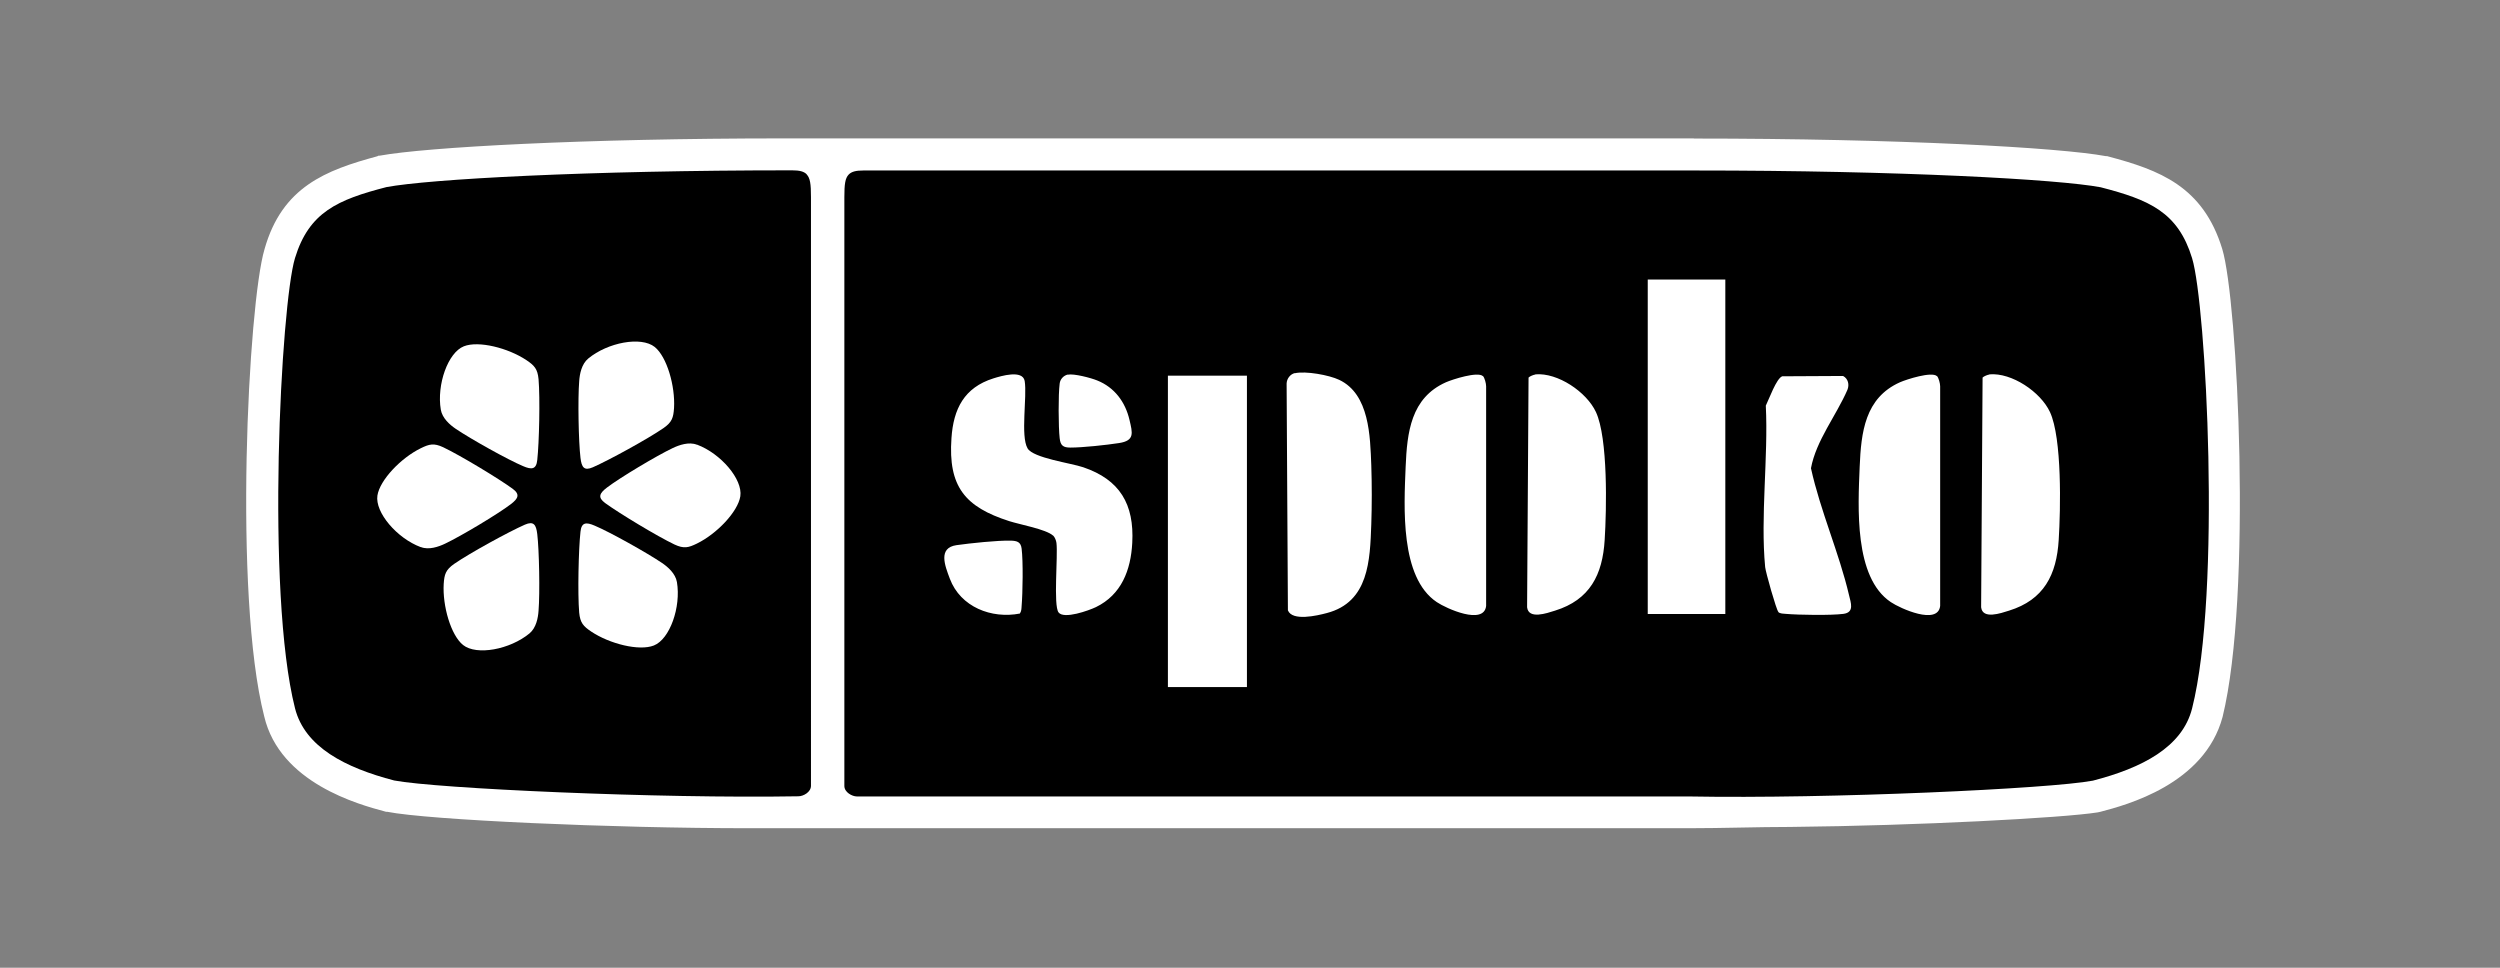 <?xml version="1.0" encoding="UTF-8"?><svg id="Layer_1" xmlns="http://www.w3.org/2000/svg" width="155" height="60" viewBox="0 0 155 60"><rect x="0" y="0" width="155" height="60" fill="#808080" stroke="none"/><defs><style>.cls-1{fill:#fff;}</style></defs><path class="cls-1" d="M46.48,50.36c-8.35,0-19.81-.51-22.29-.99-4.07-1.1-6.29-2.8-6.86-5.23-1.85-7.23-.95-25.27.02-28.43.94-3.38,3.2-4.23,6.29-5.07,2.9-.53,12.58-1.07,24.98-1.07h56.4c12.71,0,22.56.54,25.38,1.06,3.15.83,5.4,1.66,6.45,5.08.94,3.08,1.82,21.05.01,28.44-.66,2.46-2.9,4.16-6.87,5.2-2.2.36-11.32.83-18.96.91-1.04,0-2.1.02-3.15.04-1.07.02-2.13.04-3.18.04h-56.48c-.56,0-1.15,0-1.74,0Z"/><path class="cls-1" d="M105.02,10.56c12.8,0,22.56.56,25.2,1.04,3.04.8,4.8,1.52,5.68,4.4s1.76,20.72,0,27.92c-.64,2.4-3.12,3.68-6.16,4.48-2,.32-10.88.8-18.72.88-2.08,0-4.24.08-6.32.08h-56.48c-.57,0-1.15,0-1.74,0-8.57,0-19.78-.52-22.1-.97-2.96-.8-5.52-2.08-6.08-4.48-1.84-7.2-.88-25.04,0-27.92.8-2.88,2.64-3.6,5.6-4.4,2.64-.48,12.16-1.04,24.72-1.04h56.4M105.02,8.58h-56.4c-12.46,0-22.22.55-25.07,1.07h-.08s-.08.04-.08.04c-3.18.86-5.9,1.89-6.99,5.76-1.01,3.39-1.94,21.42-.02,28.96.97,4.14,5.87,5.47,7.48,5.9l.07.02h.07c2.57.51,13.91,1.02,22.47,1.02.6,0,1.19,0,1.76,0h56.46c1.05,0,2.12-.02,3.2-.04,1.05-.02,2.09-.04,3.12-.04,7.92-.08,16.88-.56,19.03-.9l.1-.02.09-.02c1.6-.42,6.45-1.7,7.57-5.88,1.85-7.56.94-25.86-.02-29.01-1.19-3.9-3.91-4.9-7.07-5.74l-.07-.02h-.08c-2.86-.53-12.79-1.09-25.55-1.09h0Z"/><path d="M104.7,49.38c8.72.16,22.43-.48,25.06-.98,3.02-.78,5.54-2.06,6.15-4.48,1.82-7.21.87-25.06,0-27.91-.87-2.85-2.64-3.62-5.67-4.4-2.6-.49-12.41-1.04-25.15-1.04h-51.56c-.47,0-.73.07-.91.25-.22.23-.27.59-.27,1.41v36.5c0,.39.48.65.78.65h51.56Z"/><path d="M50.02,10.81c-.18-.18-.44-.25-.91-.25-12.74,0-22.55.55-25.15,1.04-3.02.78-4.8,1.55-5.67,4.4-.87,2.85-1.82,20.7,0,27.91.61,2.41,3.12,3.69,6.15,4.48,2.63.5,16.35,1.13,25.06.98.31,0,.78-.26.78-.65V12.22c0-.82-.05-1.18-.27-1.41Z"/><path class="cls-1" d="M106.97,17.33h-4.81s0,20.74,0,20.74h4.81s0-20.74,0-20.74ZM80.28,23.13c-.29.07-.5.35-.51.65l.08,14.06c.27.69,1.81.33,2.41.17,2.61-.68,2.68-3.27,2.76-5.51.04-1.16.04-2.49,0-3.65-.07-1.8-.11-4.41-1.99-5.3-.63-.3-2.08-.56-2.75-.41ZM65.29,33.2c.11.1.19.31.21.46.1.81-.2,3.87.13,4.31.33.44,1.88-.12,2.32-.33,1.58-.77,2.16-2.29,2.25-3.98.13-2.4-.77-3.92-3.04-4.69-.76-.26-3.1-.57-3.45-1.17-.45-.77-.02-3.21-.18-4.18-.13-.71-1.46-.31-1.94-.16-1.81.57-2.48,1.89-2.6,3.71-.21,3,.84,4.26,3.58,5.14.65.21,2.27.5,2.71.89ZM66.21,23.22c-.27.06-.48.29-.51.56-.09.67-.08,2.7,0,3.39.05.46.22.58.67.58.76,0,2.24-.16,3.01-.28.98-.15.84-.62.65-1.43-.26-1.12-.93-2.02-2-2.45-.39-.16-1.45-.44-1.83-.36ZM91.94,23.32c-.32-.3-1.88.2-2.29.38-2.18.97-2.41,3.11-2.5,5.24-.1,2.49-.36,6.86,1.93,8.39.59.4,2.92,1.45,3.06.24v-13.62c0-.17-.09-.53-.2-.64ZM95.2,23.22c-.11.01-.36.11-.43.19l-.09,14.24c.09.77,1.22.37,1.73.21,2.16-.67,2.95-2.22,3.08-4.39.12-1.89.21-6.3-.54-7.92-.58-1.25-2.37-2.46-3.76-2.34ZM120.09,23.32c-.32-.3-1.88.2-2.29.38-2.18.97-2.41,3.11-2.5,5.24-.1,2.49-.36,6.86,1.93,8.39.59.4,2.92,1.45,3.06.24v-13.62c0-.17-.09-.53-.2-.64ZM123.35,23.22c-.11.01-.36.11-.43.19l-.09,14.24c.09.77,1.22.37,1.73.21,2.16-.67,2.95-2.22,3.08-4.39.12-1.89.21-6.3-.54-7.92-.58-1.25-2.37-2.46-3.76-2.34ZM77.31,23.29h-4.9s0,19.31,0,19.31h4.9s0-19.31,0-19.31ZM110.26,37.95c.1.1.33.1.46.11.81.07,2.79.1,3.57,0,.7-.09.46-.69.35-1.16-.61-2.61-1.78-5.23-2.36-7.87.32-1.72,1.56-3.25,2.26-4.86.13-.32.05-.69-.27-.86l-3.77.02c-.36.12-.83,1.44-1.02,1.82.16,3.2-.34,6.87-.04,10.01.03.31.69,2.65.82,2.78ZM63.23,38.04c.1-.14.1-.3.11-.46.07-.82.1-2.79,0-3.57-.05-.41-.29-.48-.67-.49-.83-.02-2.52.16-3.37.28-1.15.17-.72,1.26-.41,2.08.66,1.76,2.59,2.5,4.34,2.16Z"/><path class="cls-1" d="M27.33,25.4c-.26-1.55.44-3.54,1.43-3.93.91-.36,2.74.1,3.88.86.49.33.69.54.75,1.18.1,1.18.04,3.92-.08,5.01-.06.59-.35.61-.88.38-.93-.39-3.24-1.68-4.17-2.31-.37-.25-.84-.66-.93-1.19Z"/><path class="cls-1" d="M26.08,33.92c-1.47-.55-2.84-2.15-2.68-3.2.15-.96,1.46-2.33,2.69-2.93.53-.26.81-.33,1.39-.06,1.07.51,3.42,1.93,4.3,2.57.48.35.35.61-.11.96-.8.61-3.07,1.97-4.08,2.45-.4.19-1,.4-1.49.21Z"/><path class="cls-1" d="M32.83,39.27c-1.21,1-3.28,1.39-4.12.72-.76-.61-1.28-2.43-1.2-3.79.04-.59.12-.87.65-1.24.97-.67,3.38-1.99,4.38-2.43.55-.24.7,0,.77.58.12,1,.17,3.65.08,4.76-.03.45-.15,1.06-.56,1.4Z"/><path class="cls-1" d="M41.97,36.09c.26,1.55-.44,3.54-1.43,3.93-.91.36-2.74-.1-3.88-.86-.49-.33-.69-.54-.75-1.18-.1-1.18-.04-3.92.08-5.01.06-.59.35-.61.88-.38.93.39,3.24,1.68,4.17,2.31.37.25.84.66.93,1.19Z"/><path class="cls-1" d="M43.22,27.57c1.47.55,2.84,2.15,2.68,3.2-.15.96-1.46,2.33-2.69,2.93-.53.26-.81.33-1.39.06-1.07-.51-3.42-1.93-4.3-2.57-.48-.35-.35-.61.11-.96.8-.61,3.07-1.97,4.08-2.45.4-.19,1-.4,1.49-.21Z"/><path class="cls-1" d="M36.47,22.23c1.21-1,3.28-1.39,4.12-.72.76.61,1.28,2.43,1.2,3.79-.04.59-.12.87-.65,1.24-.97.67-3.38,1.99-4.38,2.43-.55.24-.7,0-.77-.58-.12-1-.17-3.65-.08-4.76.03-.45.15-1.06.56-1.4Z"/></svg>